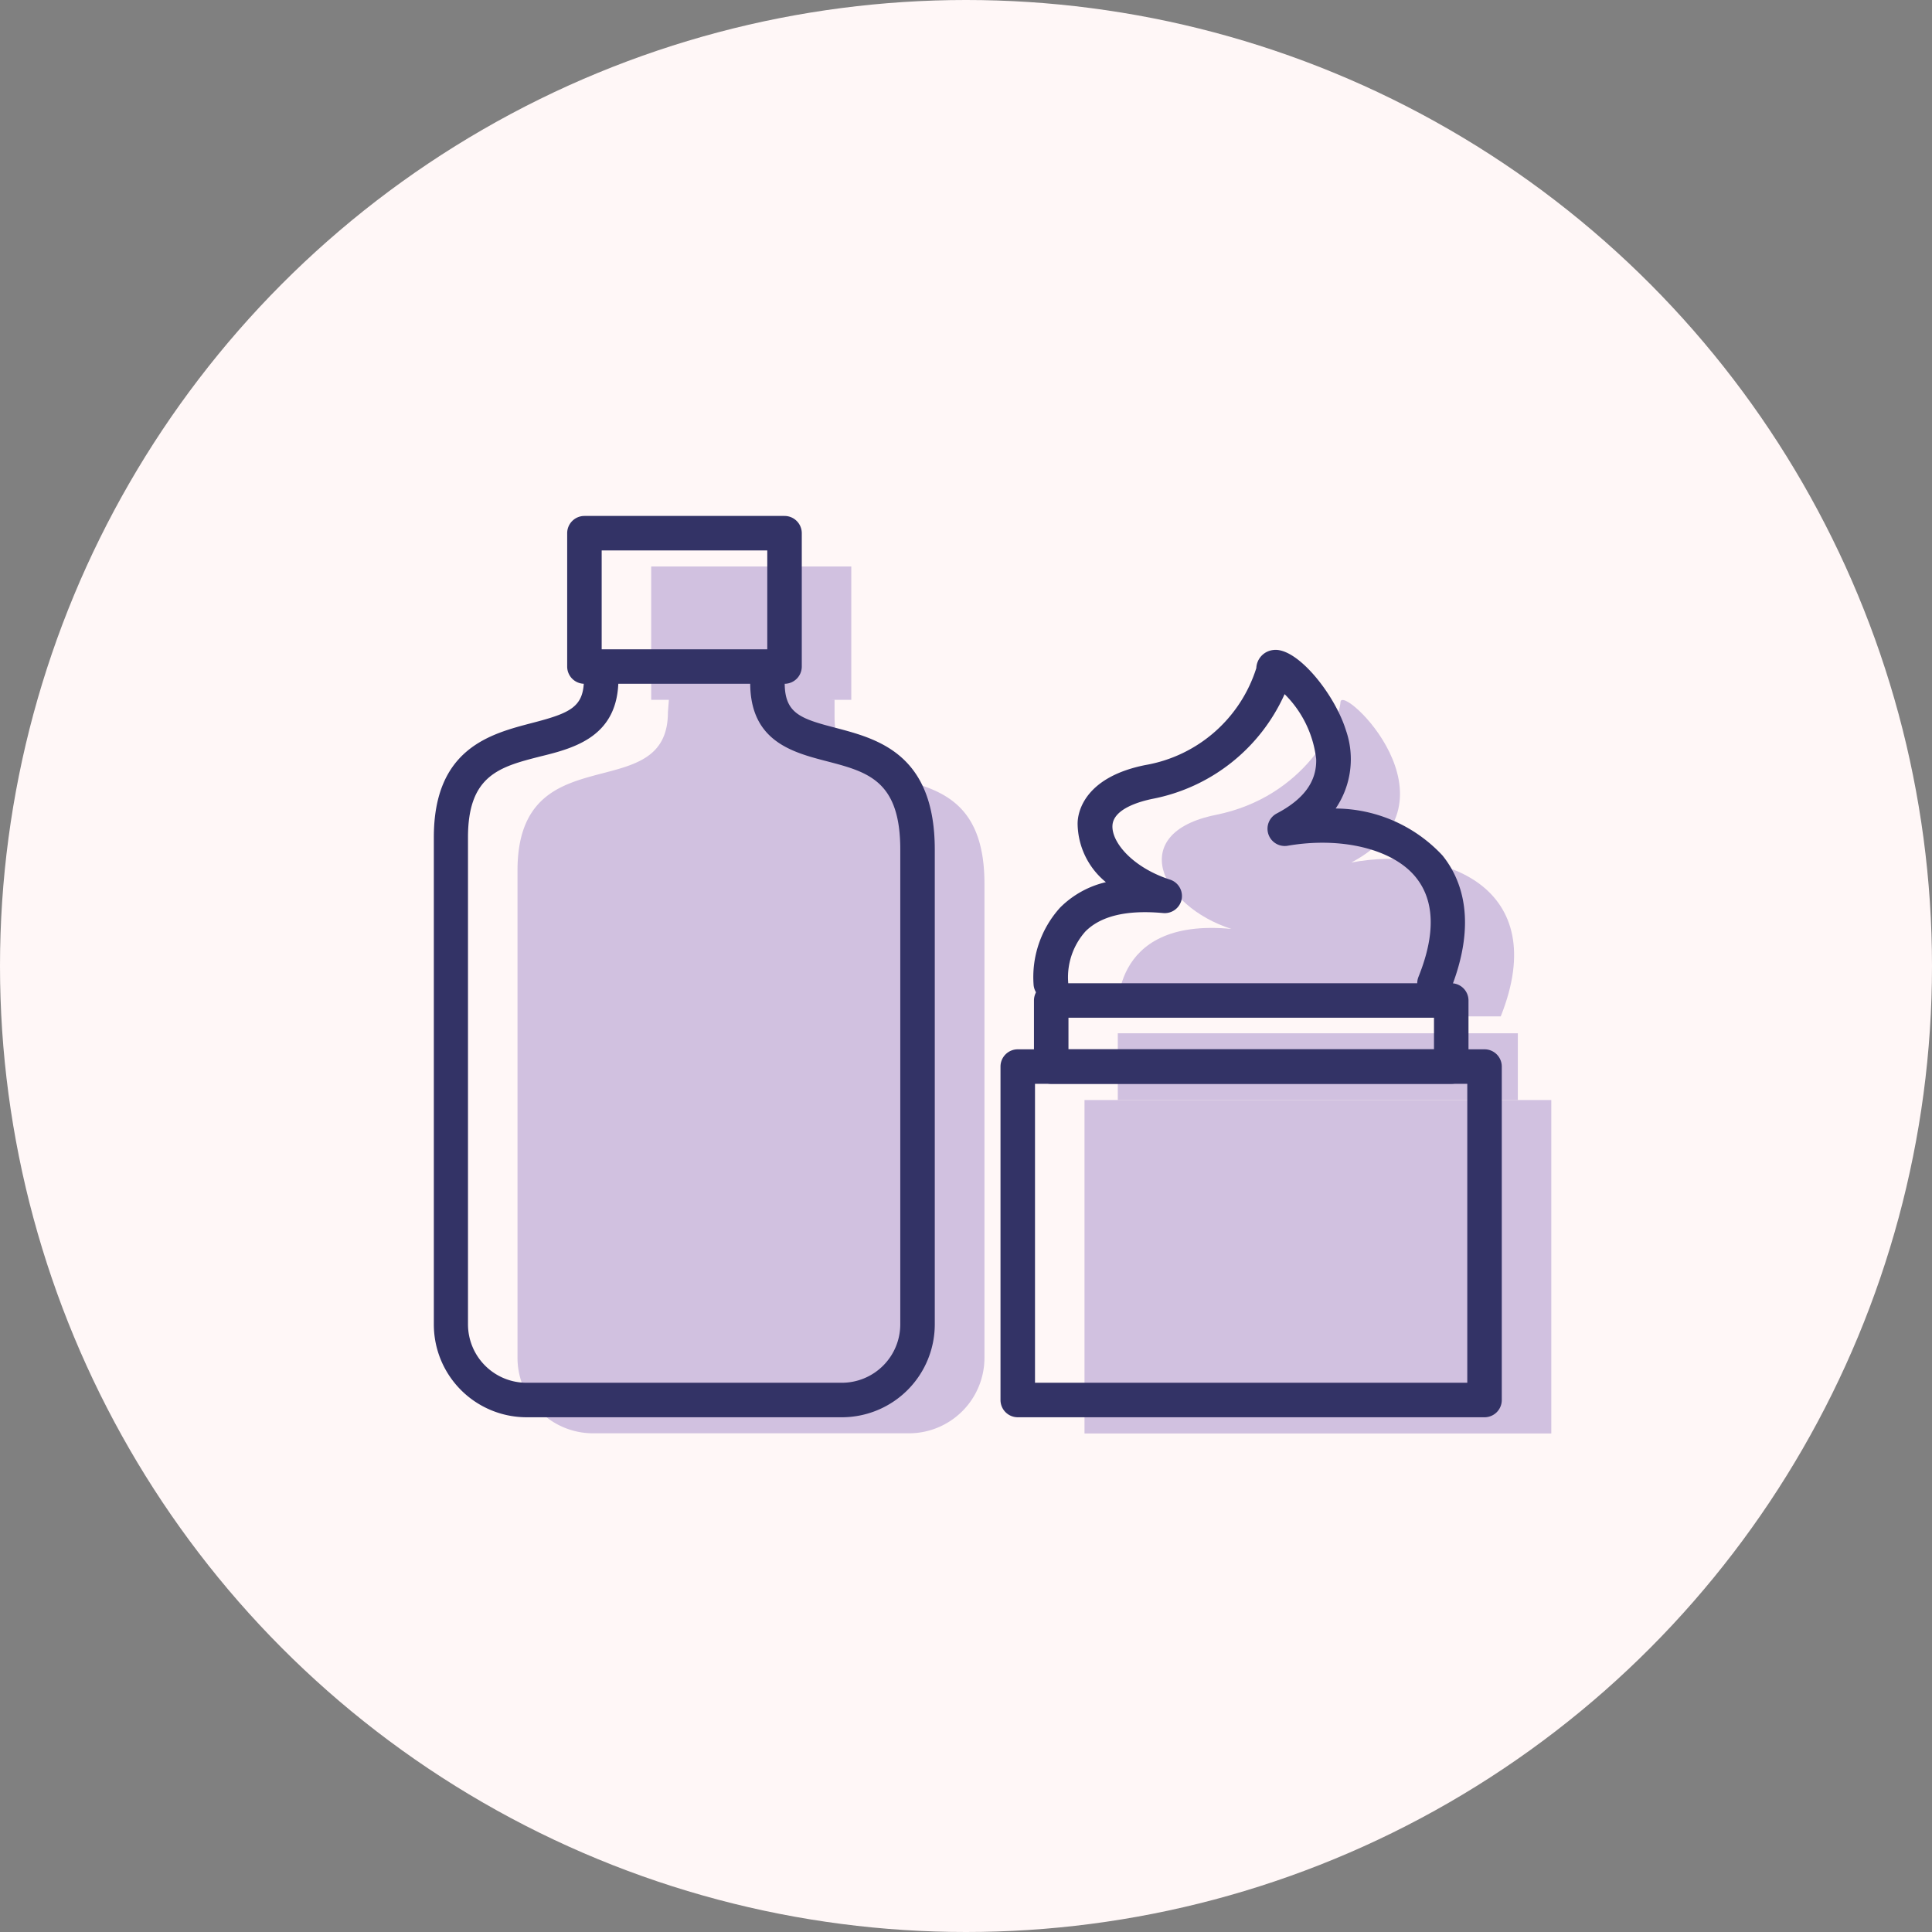<svg xmlns="http://www.w3.org/2000/svg" viewBox="0 0 112 112"><rect x="0" y="0" width="112" height="112" fill="#808080" stroke="none"/><defs><style>.cls-1{fill:#fff7f7;}.cls-2{fill:#d1c1e0;}.cls-3{fill:#336;}</style></defs><title>Asset 164</title><g id="Layer_2" data-name="Layer 2"><g id="Explore_By_-_128px" data-name="Explore By - 128px"><g id="Explore_By" data-name="Explore By"><circle class="cls-1" cx="56" cy="56" r="56"/><rect class="cls-2" x="64.8" y="59.9" width="23.19" height="3.87"/><path class="cls-2" d="M64.8,58.92s-.63-5.76,6.58-5.07c-4.1-1.32-6.12-5.56-.9-6.61s7.16-5.42,7.23-6.54S85,46.48,78.34,50C83.69,49,90,51.4,87,58.92"/><rect class="cls-2" x="62.87" y="63.77" width="27.06" height="19.33"/><path class="cls-3" d="M84.13,62.83H60.94a1,1,0,0,1-1-1V58a1,1,0,0,1,1-1H84.13a1,1,0,0,1,1,1v3.86A1,1,0,0,1,84.13,62.83Zm-22.19-2H83.13V59H61.94Z"/><path class="cls-3" d="M83.16,58a1,1,0,0,1-.37-.07,1,1,0,0,1-.56-1.3c1-2.48.94-4.43-.16-5.78-1.32-1.63-4.31-2.36-7.43-1.82a1,1,0,0,1-1.11-.67,1,1,0,0,1,.48-1.2c1.58-.83,2.33-1.86,2.29-3.16a6.3,6.3,0,0,0-1.83-3.76,10.59,10.59,0,0,1-7.66,6.07c-.68.14-2.27.56-2.32,1.55s1.2,2.44,3.33,3.13a1,1,0,0,1,.68,1.15,1,1,0,0,1-1.08.79c-2.08-.19-3.6.16-4.5,1.07a4,4,0,0,0-1,2.9,1,1,0,0,1-2,.21,6,6,0,0,1,1.54-4.5,5.53,5.53,0,0,1,2.65-1.47,4.44,4.44,0,0,1-1.64-3.39c0-.8.52-2.72,3.93-3.4a8.21,8.21,0,0,0,6.43-5.62,1.1,1.1,0,0,1,1-1.05c1.36-.16,3.54,2.54,4.2,4.67a5.09,5.09,0,0,1-.6,4.52,8.53,8.53,0,0,1,6.19,2.72c1.09,1.35,2.06,3.79.47,7.78A1,1,0,0,1,83.16,58Z"/><path class="cls-2" d="M48.38,40.56v1c0,5.8,8.69,1,8.69,9.67V78.71a4.38,4.38,0,0,1-4.38,4.38H34.4A4.38,4.38,0,0,1,30,78.71V50.47c0-8,8.72-3.58,8.72-9.18L38.82,40"/><rect class="cls-2" x="37.75" y="32.84" width="11.6" height="7.73"/><path class="cls-3" d="M48.83,82.16H30.53a5.38,5.38,0,0,1-5.38-5.38V48.54c0-5.16,3.29-6,5.7-6.63,2.24-.58,3-.93,3-2.55a1,1,0,0,1,2,0c0,3.32-2.51,4-4.52,4.49-2.35.6-4.2,1.08-4.2,4.69V76.78a3.39,3.39,0,0,0,3.38,3.38h18.3a3.39,3.39,0,0,0,3.38-3.38V49.25c0-4-1.88-4.5-4.26-5.12-2-.52-4.44-1.16-4.44-4.54a1,1,0,0,1,2,0c0,1.76.9,2.07,2.94,2.6,2.43.64,5.76,1.5,5.76,7.06V76.78A5.39,5.39,0,0,1,48.83,82.16Z"/><path class="cls-3" d="M45.48,39.64H33.88a1,1,0,0,1-1-1V30.91a1,1,0,0,1,1-1h11.6a1,1,0,0,1,1,1v7.73A1,1,0,0,1,45.48,39.64Zm-10.6-2h9.6V31.91h-9.6Z"/><path class="cls-3" d="M86.06,82.16H59a1,1,0,0,1-1-1V61.83a1,1,0,0,1,1-1H86.06a1,1,0,0,1,1,1V81.16A1,1,0,0,1,86.06,82.16ZM60,80.16H85.06V62.83H60Z"/></g></g></g></svg>